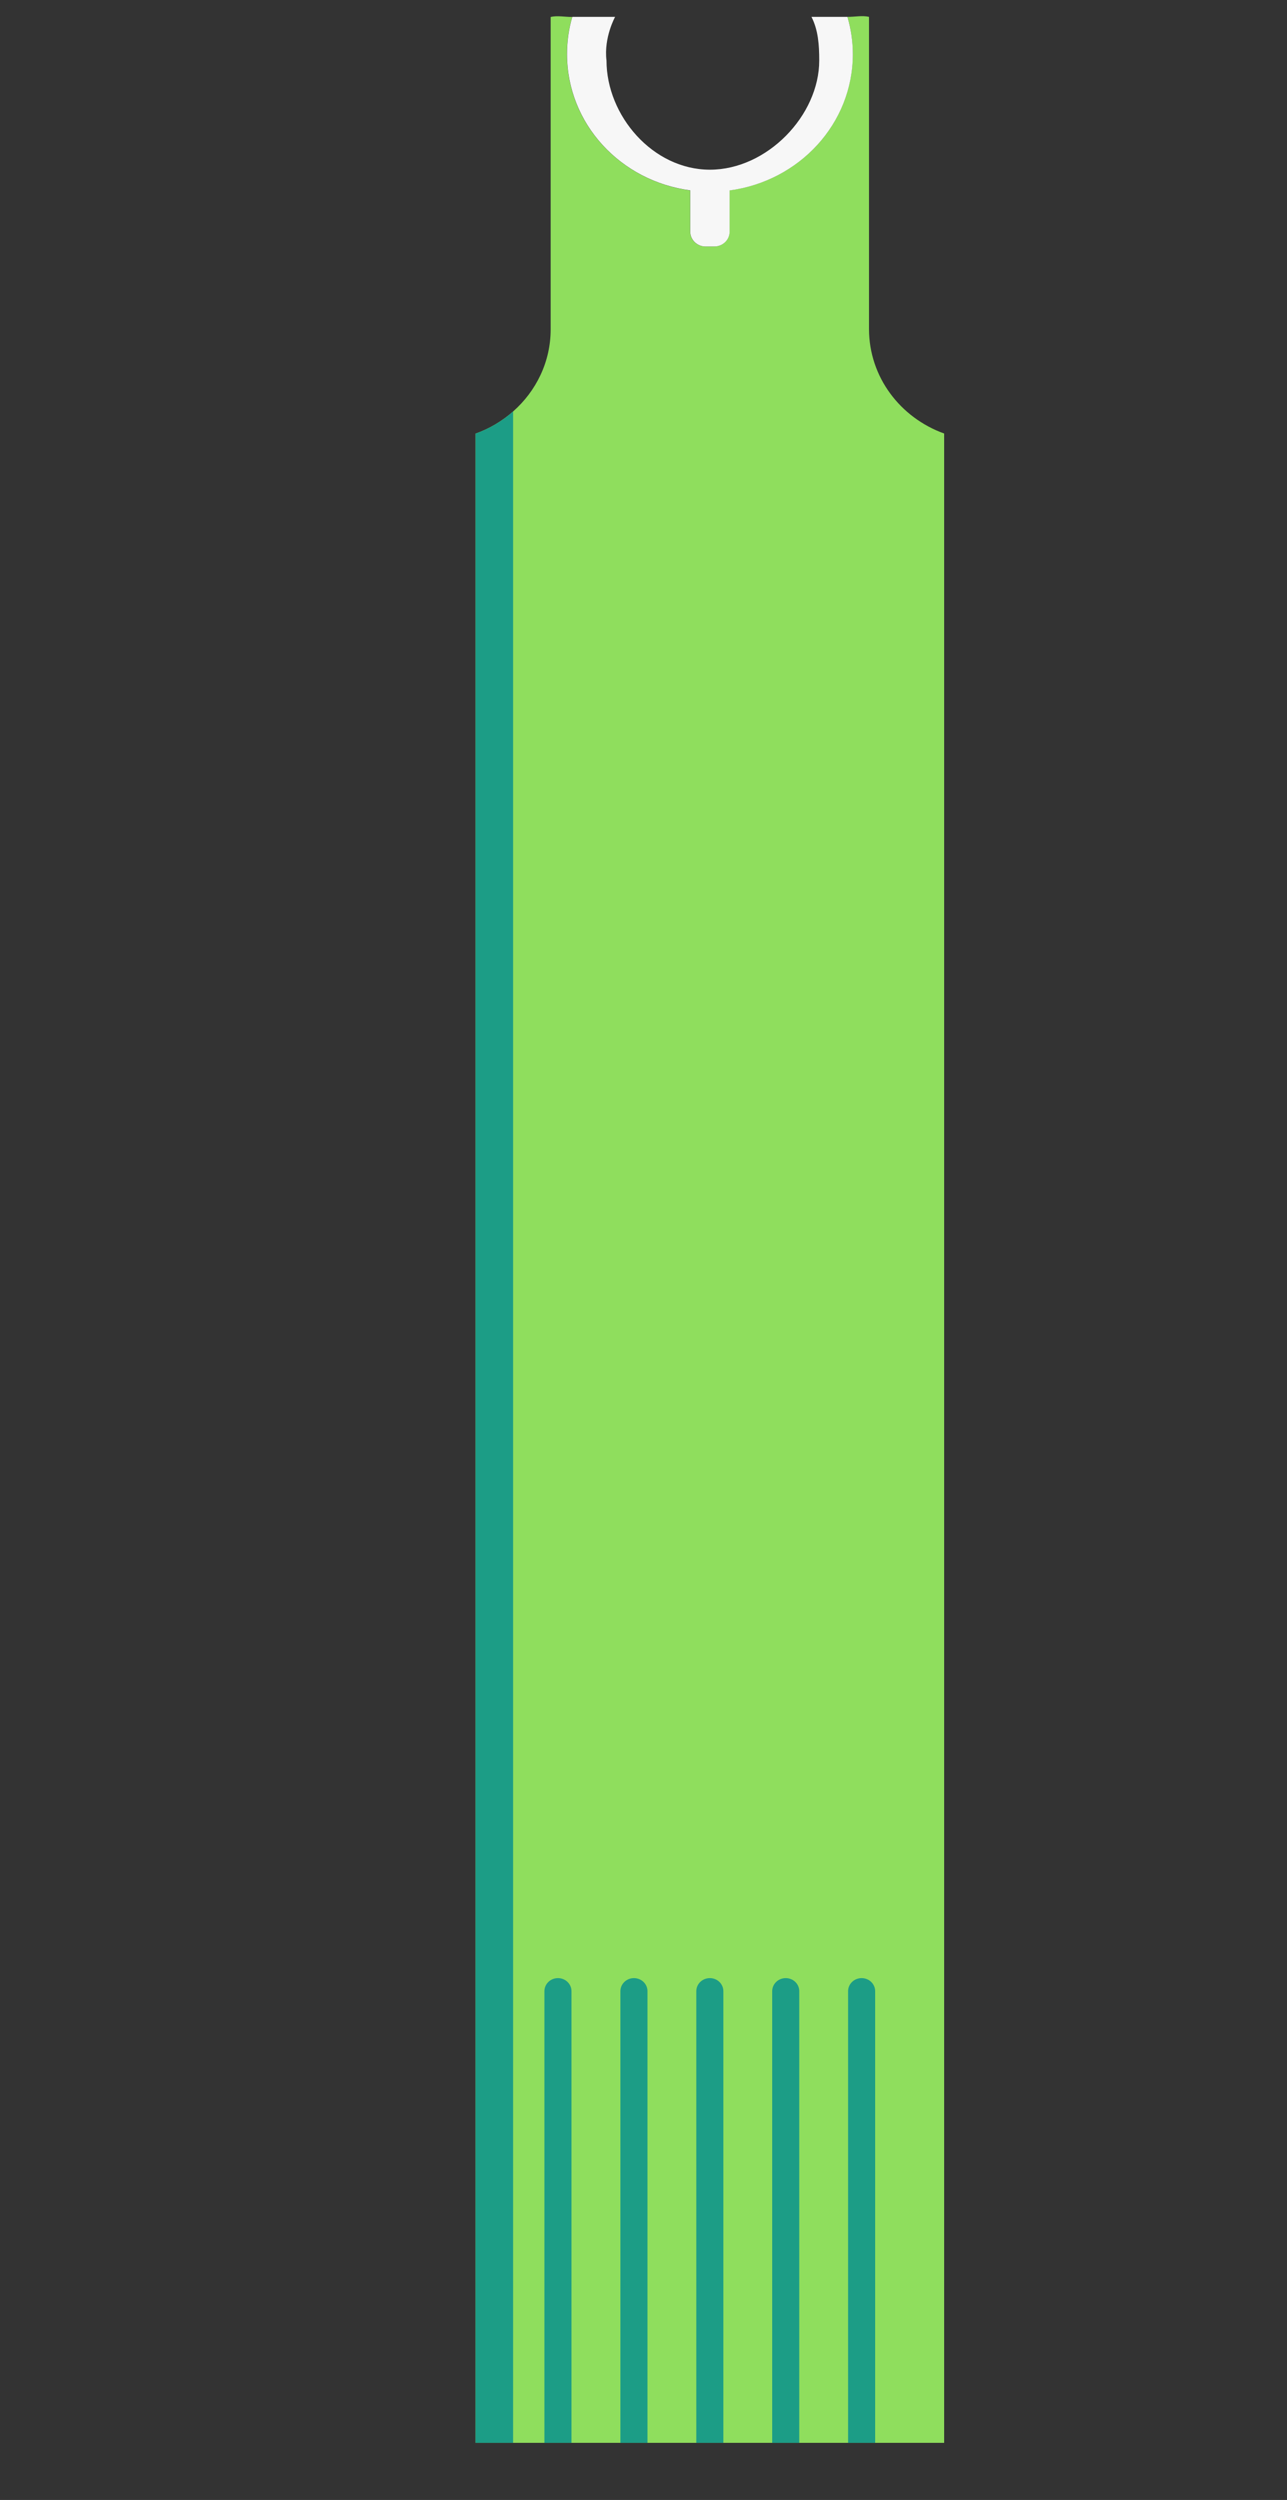 <svg width="136" height="264" viewBox="0 0 136 264" fill="none" xmlns="http://www.w3.org/2000/svg">
<rect x="0" y="0" width="136" height="264" fill="#333333" stroke="none"/>
<path d="M99.77 45.78V257.97H50.25V45.79C51.74 45.26 53.07 44.46 54.22 43.45C56.66 41.3 58.19 38.21 58.19 34.78V1.79C58.92 1.62 59.69 1.8 60.47 1.79C60.1 3.04 59.91 4.36 59.91 5.72C59.91 13.07 65.57 19.13 72.93 20.11V24.47C72.93 25.33 73.66 26.03 74.55 26.03H75.46C76.36 26.03 77.09 25.32 77.09 24.47V20.1C84.44 19.13 90.11 13.07 90.11 5.71C90.11 4.35 89.92 3.03 89.55 1.78C90.34 1.79 91.1 1.61 91.83 1.78V34.76C91.84 39.82 95.13 44.11 99.77 45.78Z" fill="#8FDE5D"/>
<path d="M90.12 5.72C90.12 13.07 84.45 19.13 77.1 20.11V24.47C77.1 25.33 76.37 26.03 75.47 26.03H74.56C73.67 26.03 72.94 25.32 72.94 24.47V20.1C65.58 19.13 59.92 13.07 59.92 5.71C59.92 4.35 60.11 3.03 60.48 1.78H65C65 1.78 63.79 3.96 64.09 6.39C64.09 12.21 68.98 17.92 75.02 17.92C81.05 17.92 86.57 12.2 86.57 6.39C86.57 4.73 86.46 3.17 85.75 1.78H89.55C89.92 3.04 90.12 4.36 90.12 5.72Z" fill="#F7F7F7"/>
<path d="M60.39 210.27V257.97H57.53V210.27C57.53 209.51 58.17 208.89 58.96 208.89C59.75 208.89 60.39 209.51 60.39 210.27Z" fill="#1C9D86"/>
<path d="M68.42 210.27V257.97H65.56V210.27C65.56 209.51 66.2 208.89 66.99 208.89C67.78 208.89 68.42 209.51 68.42 210.27Z" fill="#1C9D86"/>
<path d="M76.44 210.27V257.97H73.58V210.27C73.58 209.51 74.22 208.89 75.01 208.89C75.8 208.89 76.44 209.51 76.44 210.27Z" fill="#1C9D86"/>
<path d="M84.46 210.27V257.97H81.6V210.27C81.6 209.51 82.24 208.89 83.03 208.89C83.82 208.89 84.46 209.51 84.46 210.27Z" fill="#1C9D86"/>
<path d="M92.48 210.27V257.97H89.62V210.27C89.62 209.51 90.26 208.89 91.05 208.89C91.84 208.89 92.48 209.51 92.48 210.27Z" fill="#1C9D86"/>
<path d="M54.22 43.45V257.97H50.25V45.79C51.74 45.26 53.08 44.46 54.22 43.45Z" fill="#1C9D86"/>
</svg>
